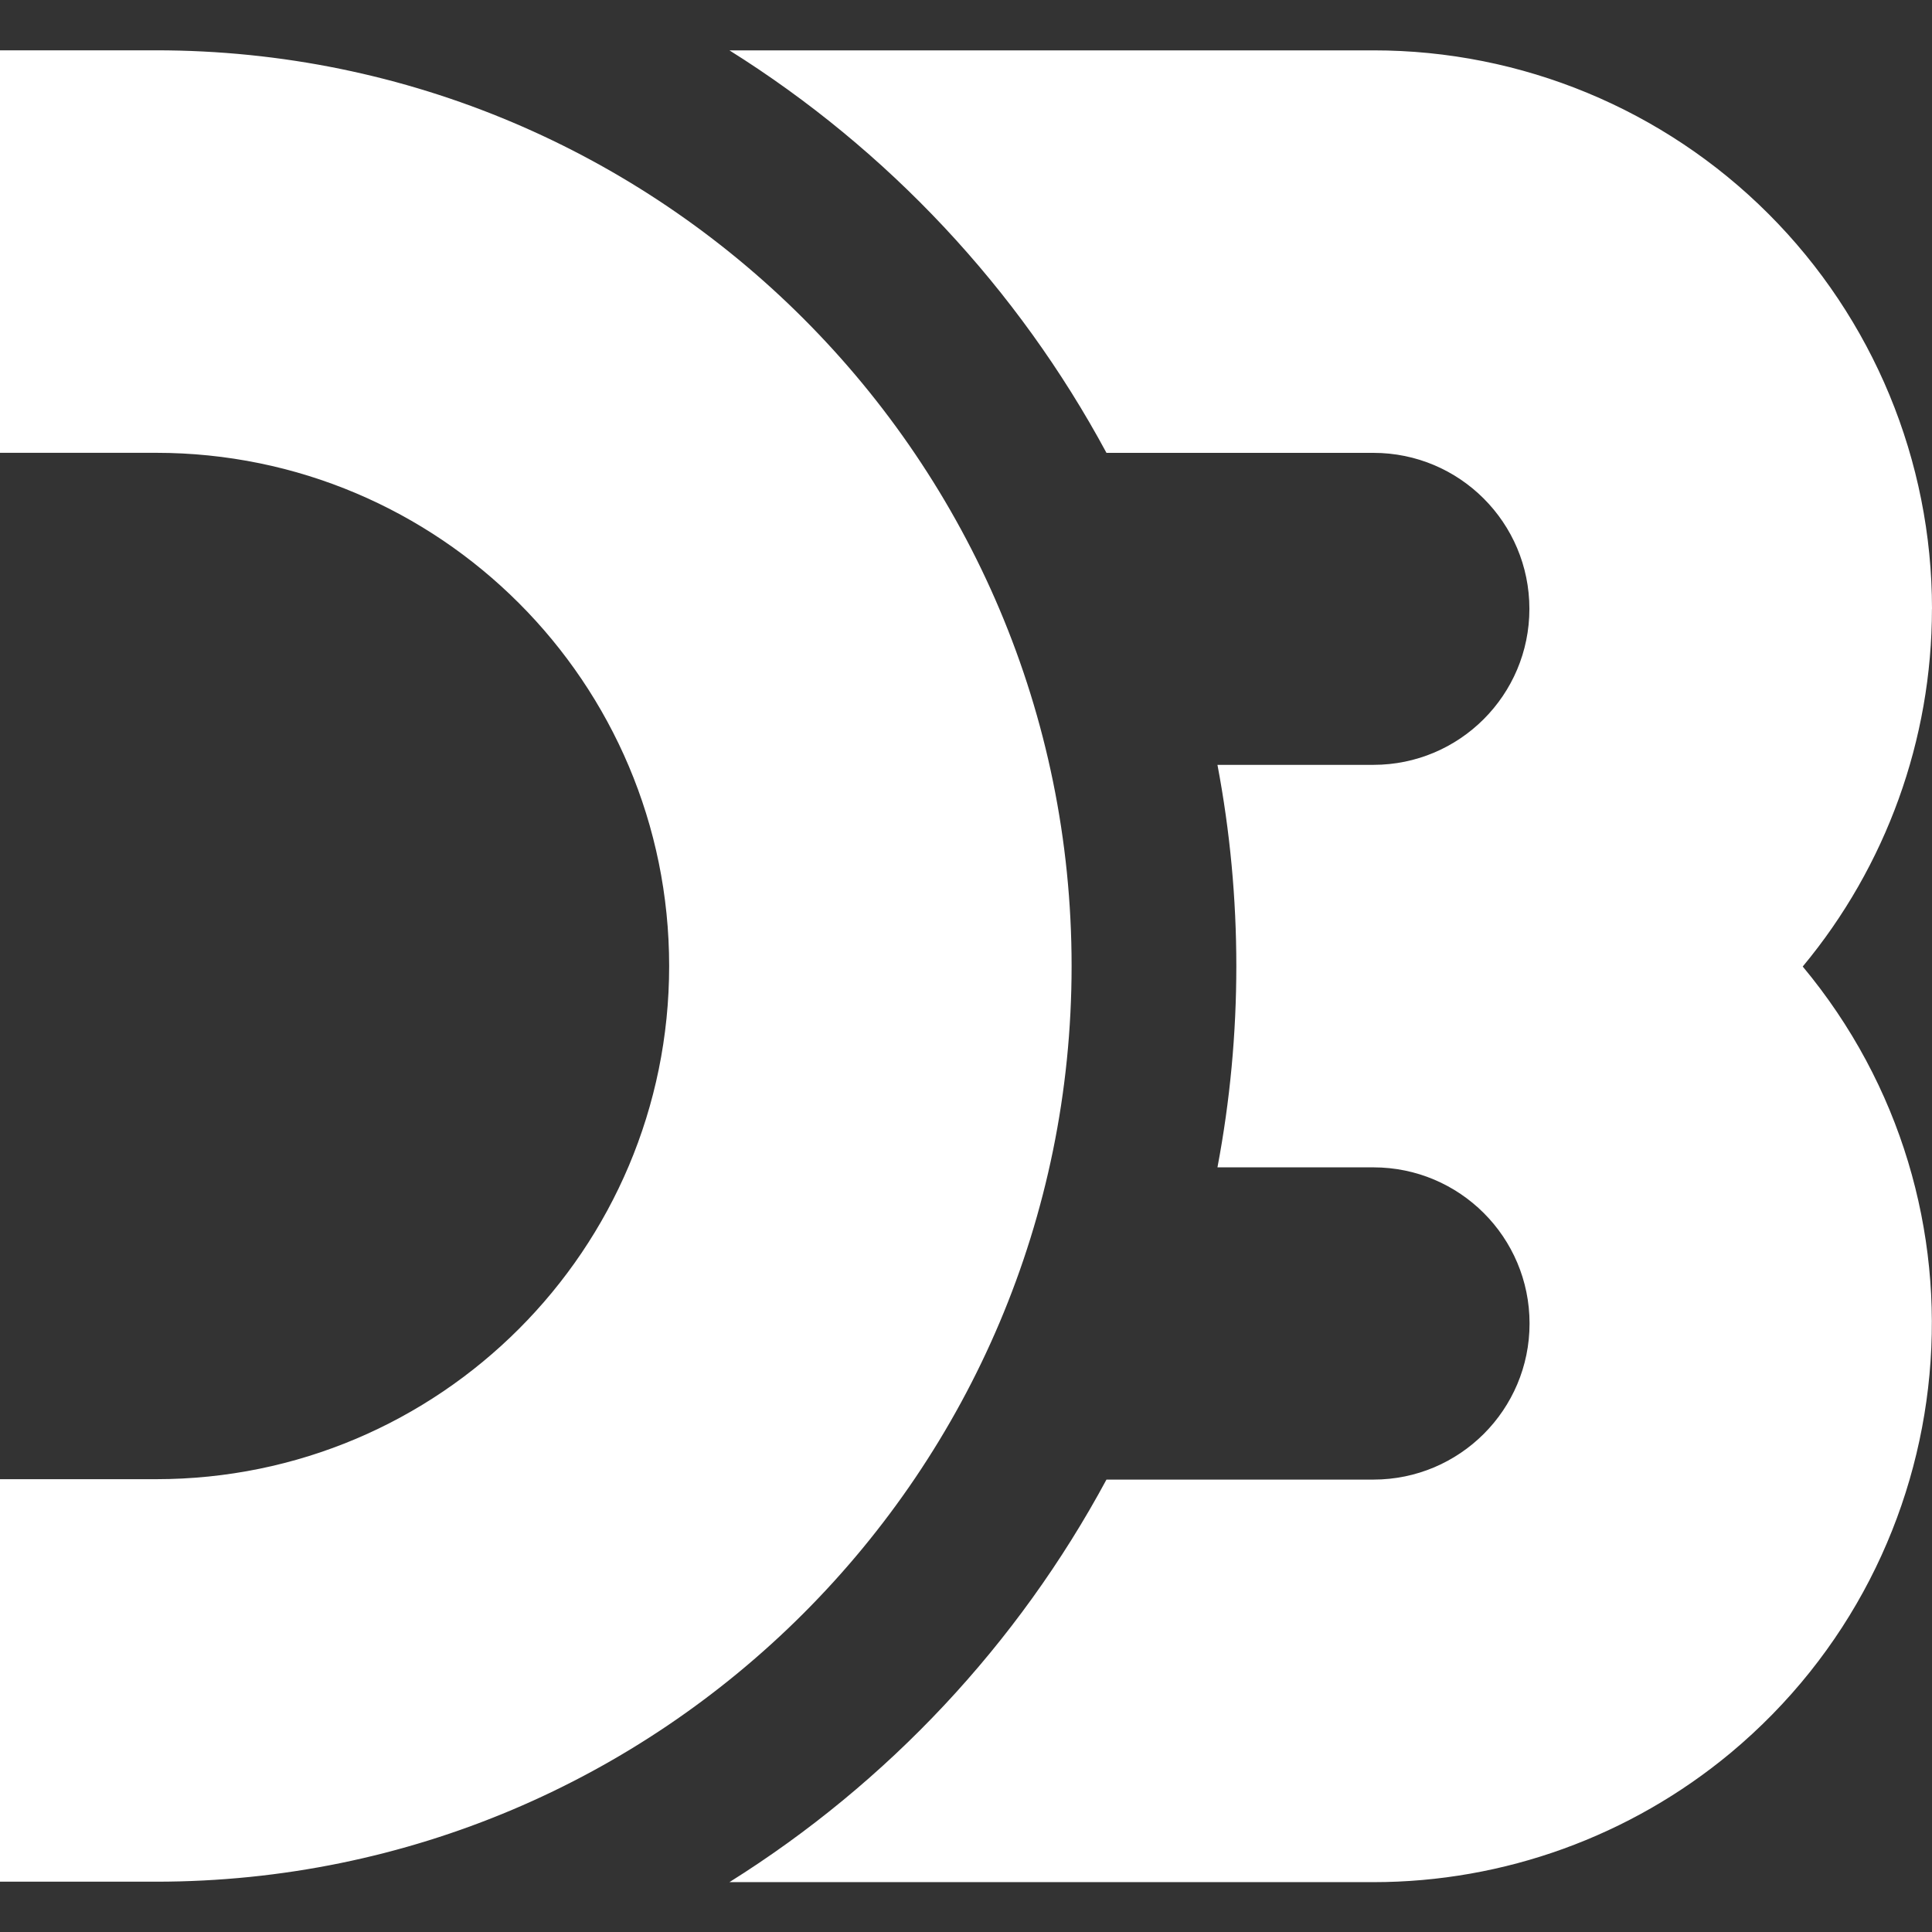 <svg xmlns="http://www.w3.org/2000/svg" width="150pt" height="150pt" viewBox="0 0 150 150" version="1.1">
<rect x="0" y="0" width="150" height="150" fill="#333333" stroke="none"/>
<g id="animate_0" transform="rotate(0,75,75) translate(0,0) scale(1.0,1.0)">
<g id="animate_1" style="transform-origin: 75px 75.018px;"><path style="stroke: none; fill-rule: nonzero; fill-opacity: 1;" d="M 83.199 75 C 83.199 35.742 51.367 3.906 12.113 3.906 L 0 3.906 L 0 35.156 L 12.113 35.156 C 34.129 35.156 51.953 53 51.953 75 C 51.953 97 34.137 114.844 12.113 114.844 L 0 114.844 L 0 146.094 L 12.113 146.094 C 51.371 146.094 83.199 114.258 83.199 75 Z M 150 47.266 C 150 35.766 145.434 24.734 137.301 16.602 C 129.168 8.473 118.137 3.906 106.637 3.91 L 56.633 3.91 C 68.934 11.617 79.02 22.383 85.906 35.16 L 106.633 35.16 C 113.32 35.16 118.742 40.582 118.742 47.27 C 118.742 53.961 113.32 59.383 106.633 59.383 L 94.523 59.383 C 96.477 69.707 96.477 80.309 94.523 90.633 L 106.633 90.633 C 113.324 90.633 118.754 96.059 118.754 102.754 C 118.754 109.449 113.324 114.875 106.633 114.875 L 85.906 114.875 C 79.02 127.652 68.934 138.422 56.633 146.129 L 106.633 146.129 C 116.773 146.129 126.582 142.566 134.367 136.094 C 152.746 120.762 155.293 93.441 139.961 75.039 L 139.965 75.039 C 146.449 67.238 149.996 57.414 149.996 47.273 Z M 150 47.266 " id="animate_2" data-original="#000000" fill="#ffffff"></path>
</g></g>
</svg>